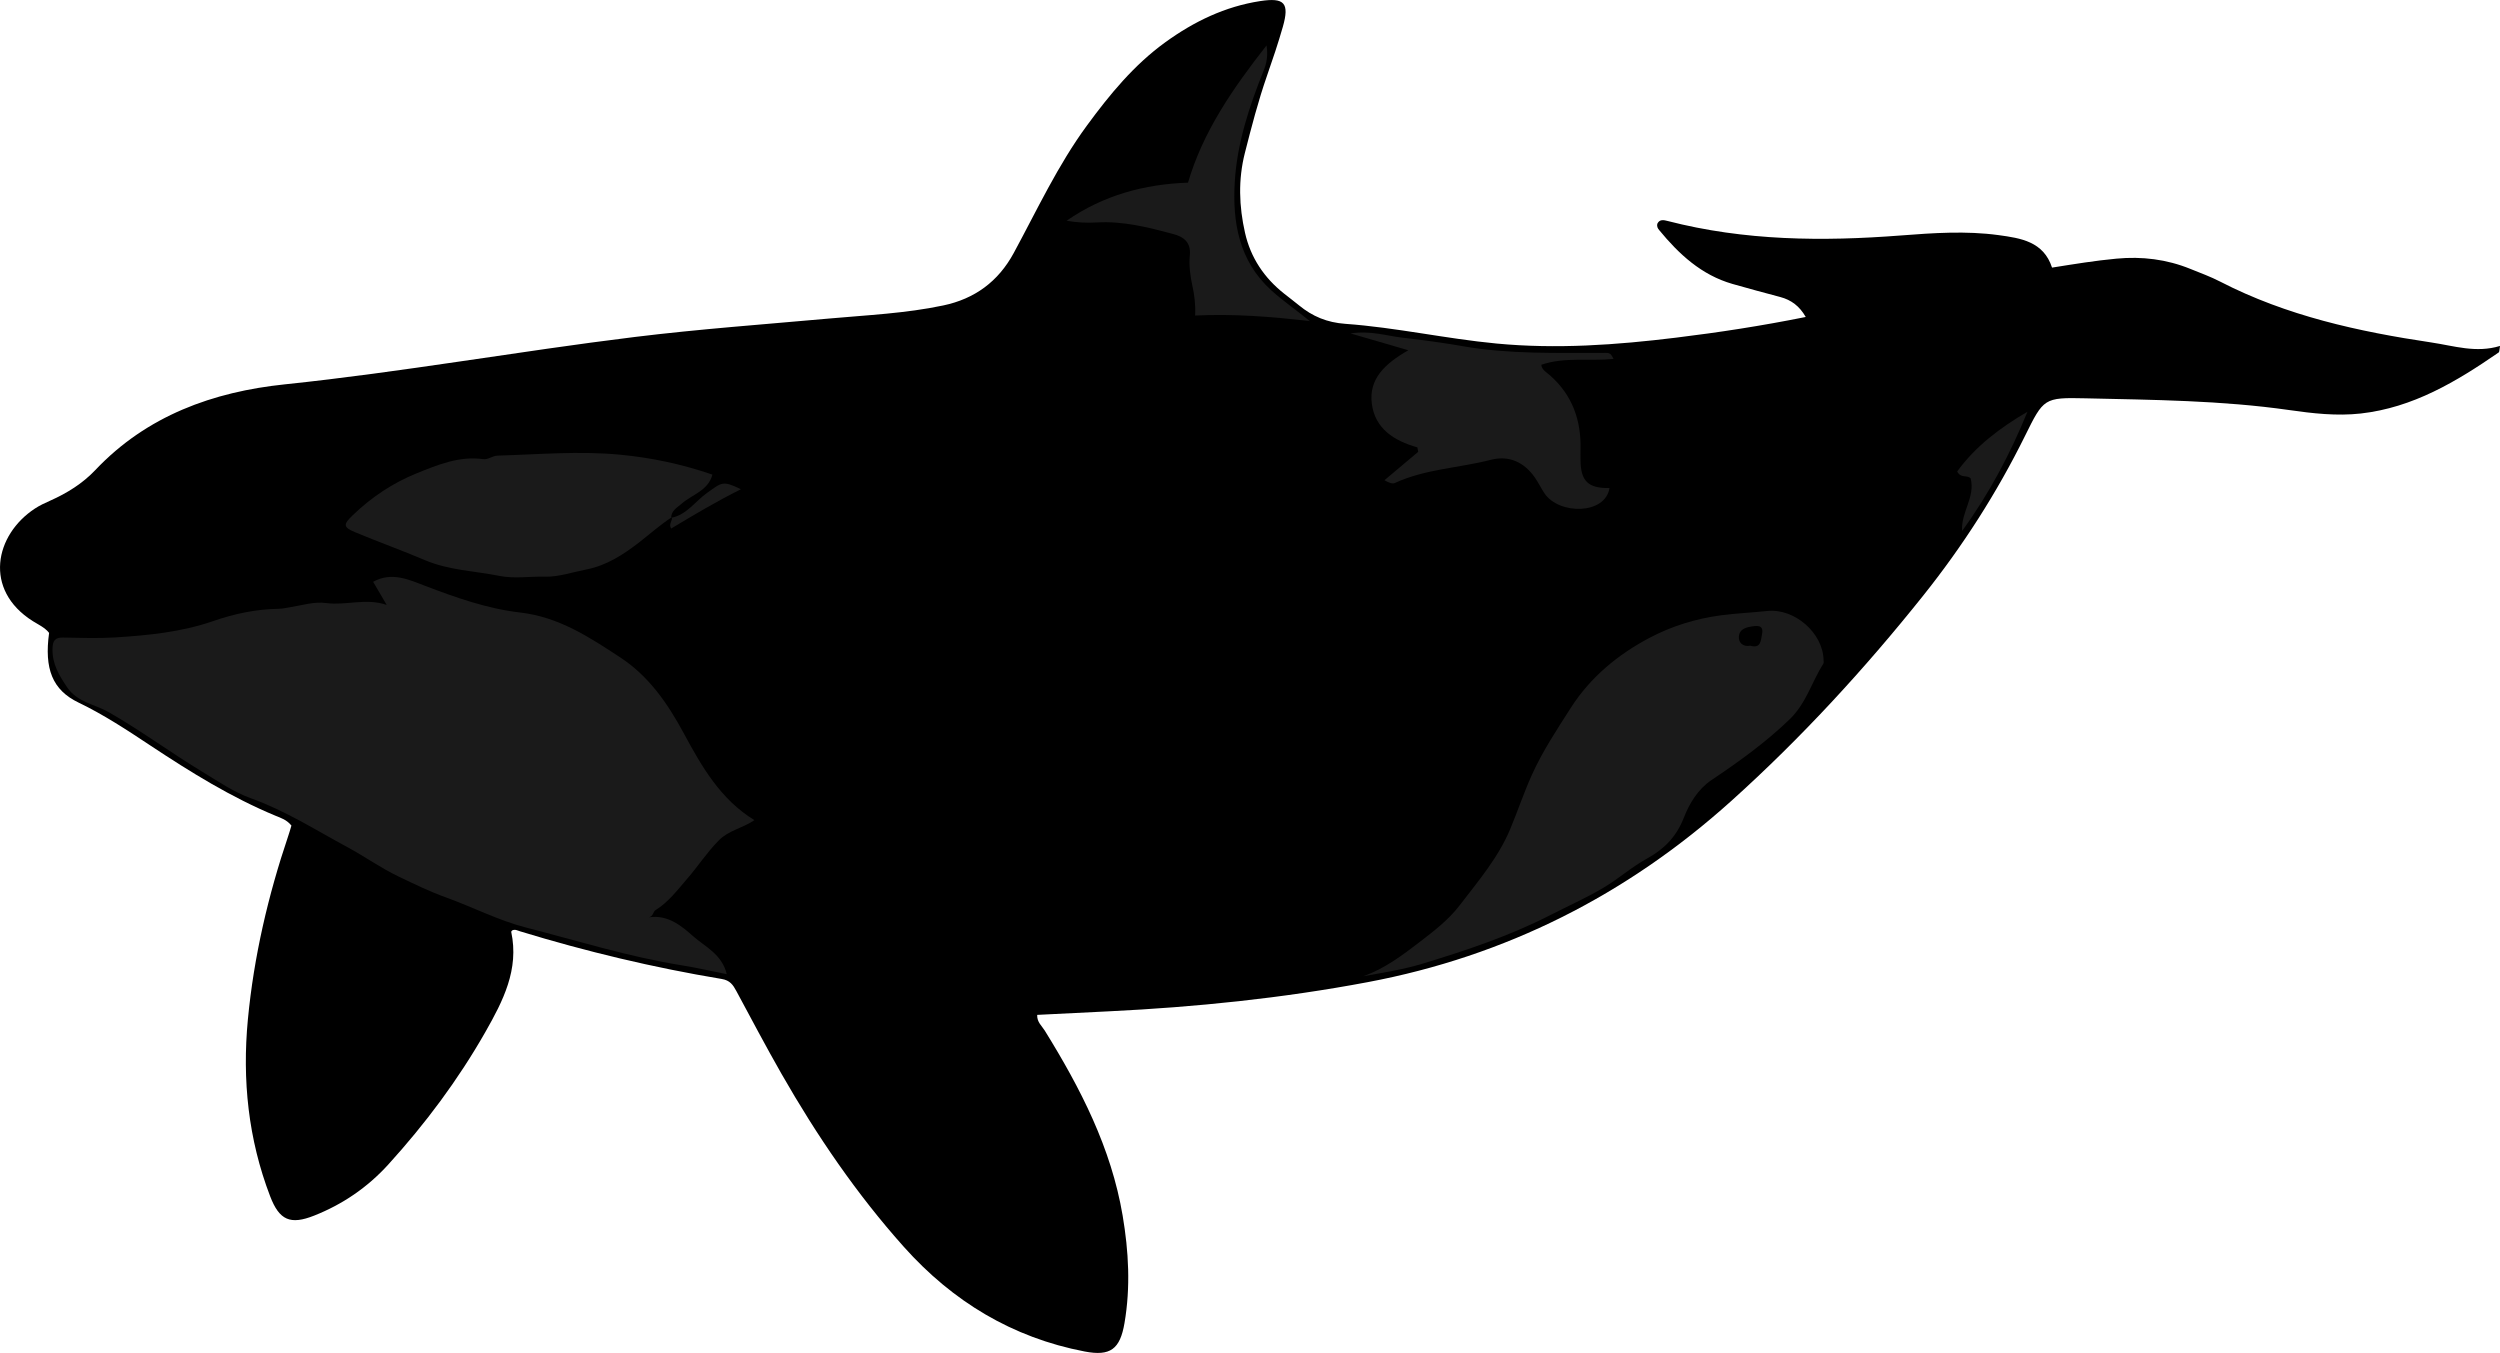 <?xml version="1.0" encoding="utf-8"?>
<!-- Generator: Adobe Illustrator 24.1.1, SVG Export Plug-In . SVG Version: 6.00 Build 0)  -->
<svg version="1.1" id="Layer_1" xmlns="http://www.w3.org/2000/svg" xmlns:xlink="http://www.w3.org/1999/xlink" x="0px" y="0px"
	 viewBox="0 0 728.68 394.36" style="enable-background:new 0 0 728.68 394.36;" xml:space="preserve">
<style type="text/css">
	.st0{fill:#1A1A1A;}
</style>
<g>
	<path d="M84.94,240.63c-1.41-1.73-3.06-2.21-4.56-2.83c-12.99-5.39-24.85-12.75-36.53-20.49c-6.79-4.5-13.58-8.98-20.98-12.54
		c-7.64-3.68-9.99-9.87-8.56-20.3c-1.24-1.58-3.11-2.4-4.78-3.45c-14.41-9.12-11.06-25.13,0.66-32.8c1.39-0.91,2.91-1.62,4.43-2.29
		c4.92-2.19,9.46-5.01,13.16-8.92c15.03-15.89,34.37-22.81,55.28-24.99c34.14-3.56,67.91-9.62,101.94-13.8
		c18.85-2.31,37.79-3.68,56.7-5.38c11.1-1,22.27-1.49,33.23-3.81c9.21-1.94,16.05-7,20.53-15.26c6.82-12.58,12.84-25.59,21.37-37.21
		c6.64-9.04,13.68-17.63,22.85-24.26c8.35-6.04,17.38-10.41,27.67-11.99c7-1.07,8.55,0.54,6.56,7.51c-1.37,4.8-2.97,9.53-4.61,14.24
		c-2.58,7.4-4.53,14.96-6.46,22.54c-1.97,7.76-1.7,15.55,0.05,23.27c1.63,7.23,5.58,13.12,11.4,17.72c1.44,1.14,2.9,2.24,4.32,3.4
		c3.94,3.24,8.2,5.02,13.51,5.4c14.78,1.06,29.3,4.34,44.06,5.74c17.54,1.67,34.95,0.42,52.33-1.71
		c12.52-1.53,24.99-3.45,37.81-6.03c-1.83-3.19-4.23-4.96-7.4-5.81c-4.66-1.25-9.33-2.48-13.96-3.82
		c-9.05-2.61-15.59-8.67-21.38-15.72c-0.41-0.49-0.76-1.1-0.47-1.93c0.68-1.24,1.82-1,2.99-0.69c22.39,5.78,45.1,5.98,67.98,4.21
		c9.45-0.73,18.97-1.39,28.43-0.1c6.49,0.89,13.13,1.86,15.6,9.47c6.58-1.05,12.64-2.04,18.76-2.61c7.46-0.7,14.62,0.17,21.54,2.98
		c2.93,1.19,5.92,2.27,8.72,3.72c19.37,9.99,40.3,14.56,61.6,17.74c6.51,0.97,12.98,3.15,19.96,1c-0.21,1.05-0.14,1.73-0.42,1.92
		c-12.27,8.46-24.94,16.07-40.19,17.78c-7.01,0.78-14.02-0.03-20.92-1.02c-19.69-2.81-39.52-2.95-59.33-3.41
		c-12.08-0.28-12.18,0-17.58,10.92c-8.22,16.64-18.18,32.17-29.75,46.66c-17.08,21.39-35.56,41.49-55.92,59.81
		c-30.41,27.37-65.73,45.21-105.93,52.78c-24.88,4.69-50.09,7.27-75.4,8.5c-6.97,0.34-13.95,0.69-20.94,1.04
		c-0.09,2.12,1.36,3.21,2.2,4.57c10.4,16.79,19.37,34.17,22.71,53.94c1.76,10.42,2.33,20.83,0.54,31.31
		c-1.3,7.61-4.1,9.74-11.63,8.29c-21.07-4.05-38.45-14.58-52.64-30.45c-13.82-15.46-25.44-32.51-35.71-50.49
		c-4.54-7.95-8.81-16.05-13.15-24.11c-0.97-1.81-1.86-3.13-4.28-3.53c-19.89-3.31-39.46-7.99-58.74-13.88
		c-0.77-0.23-1.5-0.7-2.34-0.26c-0.09,0.14-0.28,0.3-0.26,0.42c2.34,10.99-2.4,20.14-7.55,29.2c-7.95,13.96-17.5,26.73-28.29,38.61
		c-6.05,6.66-13.29,11.6-21.61,14.89c-6.92,2.74-10.13,1.39-12.82-5.64c-6.38-16.63-8.17-33.9-6.49-51.56
		c1.74-18.31,5.9-36.11,11.78-53.52C84.36,242.68,84.61,241.72,84.94,240.63z"/>
</g>
<g>
	<path class="st0" d="M219.89,239.05c-3.61,2.43-7.45,2.95-10.36,5.88c-3.45,3.47-6.06,7.55-9.23,11.2
		c-2.89,3.33-5.44,6.8-9.27,9.17c-0.66,0.41-0.6,1.79-1.93,2.08c5.64-0.86,9.61,2.57,13,5.56c3.43,3.03,8.33,5.17,9.73,11.01
		c-4.69-0.94-8.92-1.92-13.19-2.6c-15.41-2.47-30.3-7.14-45.36-11.01c-8-2.05-15.51-5.97-23.33-8.78c-4.74-1.7-9.24-3.91-13.74-6.06
		c-5.19-2.47-9.92-5.88-15-8.61c-9.23-4.97-18.07-10.63-28.06-14.21c-5.14-1.84-9.77-5.07-14.5-7.93
		c-9.13-5.53-17.71-11.9-27.02-17.21c-3.98-2.27-9.05-2.8-12.02-7.16c-2.4-3.54-4.44-6.9-4.3-11.37c0.07-2.28,0.73-3.21,3.04-3.18
		c5.05,0.08,10.11,0.28,15.14-0.03c9.68-0.61,19.37-1.56,28.59-4.75c6.23-2.16,12.56-3.5,19.1-3.6c1.33-0.02,2.44-0.32,3.66-0.51
		c3.4-0.54,6.68-1.64,10.3-1.16c5.7,0.76,11.55-1.54,17.57,0.54c-1.31-2.24-2.63-4.48-3.95-6.74c5.43-3.01,10.47-0.6,15.17,1.19
		c8.99,3.43,18.17,6.67,27.59,7.75c11.43,1.31,20.31,7.23,29.31,13.13c8.27,5.43,13.77,13.36,18.48,22.1
		C204.49,223.34,209.95,232.96,219.89,239.05z"/>
	<path class="st0" d="M397.41,284.53c6.12-2.17,11.35-6.09,16.35-9.94c4.12-3.18,8.37-6.37,11.73-10.76
		c5.43-7.09,11.25-13.91,14.7-22.19c2.18-5.22,4-10.68,6.32-15.81c3.1-6.87,7.33-13.26,11.42-19.64
		c5.69-8.87,13.72-15.45,22.88-20.29c6.4-3.38,13.47-5.58,20.75-6.55c4.47-0.6,9-0.77,13.49-1.26c7.97-0.87,16.34,6.38,16.47,14.35
		c0,0.32,0.11,0.72-0.04,0.95c-3.39,5.35-5,11.6-9.86,16.28c-7.01,6.76-14.77,12.33-22.79,17.71c-3.84,2.58-6.38,6.7-8.04,10.96
		c-2.11,5.42-5.61,9.09-10.66,11.86c-4.54,2.48-8.44,6.01-12.95,8.66c-5.01,2.94-10.29,5.29-15.43,7.92
		c-11.82,6.05-24.36,10.22-37.03,14.08C409.08,282.58,403.33,283.47,397.41,284.53z M510.17,188.2c3.09,0.93,3.06-1.56,3.39-3.23
		c0.29-1.44,0.22-2.78-2.2-2.48c-2.19,0.27-4.27,0.69-4.52,2.95C506.64,187.19,507.95,188.65,510.17,188.2z"/>
	<path class="st0" d="M195.78,150.78c-3.38,2.2-6.4,4.91-9.53,7.34c-4.44,3.43-9.4,6.72-15.41,7.88c-4.01,0.77-8.07,2.2-12.05,2.09
		c-4.4-0.12-8.86,0.64-13.2-0.23c-7.25-1.45-14.76-1.63-21.72-4.59c-6.76-2.87-13.68-5.35-20.45-8.18c-3.48-1.45-3.34-2.28-0.62-4.9
		c5.46-5.28,11.79-9.47,18.66-12.24c6.03-2.43,12.4-5.1,19.31-4.13c1.58,0.22,2.69-0.97,4.26-1.02c11.87-0.34,23.65-1.41,35.62-0.28
		c9.32,0.88,18.15,2.79,27,5.81c-1.24,4.72-5.9,5.78-8.95,8.46c-1.38,1.22-3.05,2-3.07,4.14L195.78,150.78z"/>
	<path class="st0" d="M469.13,142.25c-1.24,7.81-14.72,7.82-18.94,1.57c-1-1.48-1.77-3.12-2.79-4.59c-3.15-4.55-7.58-6.57-12.91-5.2
		c-9.27,2.39-19.05,2.66-27.91,6.74c-0.67,0.31-1.6,0.04-3.05-0.8c3.28-2.76,6.55-5.51,9.83-8.27c-0.08-0.43-0.15-0.86-0.23-1.3
		c-6.84-1.93-12.35-5.47-13.28-12.72c-0.93-7.25,3.77-11.64,10.64-15.59c-5.96-1.73-10.91-3.17-16.85-4.9
		c5.83-0.9,10.45,0.69,15.14,1.24c5.84,0.68,11.68,1.44,17.47,2.46c13.61,2.39,27.35,1.94,41.06,1.98c0.8,0,1.69-0.17,2.31,0.57
		c0.21,0.25,0.34,0.56,0.68,1.17c-7.1,0.72-14.2-0.63-21.05,1.71c0.1,1.46,1.56,2.23,2.61,3.16c6.48,5.76,9.03,13.07,8.82,21.55
		c-0.03,1-0.01,2,0,3C460.7,140.23,462.89,142.36,469.13,142.25z"/>
	<path class="st0" d="M348.35,91.97c0.15-3.22-0.21-5.94-0.81-8.7c-0.62-2.87-1.03-5.92-0.74-8.82c0.4-3.91-1.92-5.46-4.8-6.23
		c-7.31-1.95-14.65-3.84-22.35-3.38c-2.9,0.17-5.81,0.03-8.77-0.5c10.74-7.44,22.64-10.65,35.39-11.1
		c4.33-14.77,12.95-27.32,22.89-40c0.49,3.01-0.02,5.29-0.84,7.33c-4.22,10.47-7.76,21.25-8.42,32.46
		c-0.69,11.65,1.16,22.98,10.66,31.61c3.45,3.13,7.3,5.75,11.23,8.96C370.46,92.28,359.64,91.43,348.35,91.97z"/>
	<path class="st0" d="M574.39,139.44c-1.08-1.12-2.83,0.09-3.93-2.01c5.32-7.35,12.53-12.78,20.49-17.42
		c-5.01,12.22-11.06,23.75-19.06,34.76C571.54,149.26,575.79,144.93,574.39,139.44z"/>
	<path class="st0" d="M195.64,150.93c4.54-0.87,7.02-4.85,10.48-7.29c4.28-3.02,4.48-3.66,9.83-1.04
		c-7.17,3.58-13.71,7.48-20.32,11.45c-0.87-1.35,0.49-2.25,0.16-3.27L195.64,150.93z"/>
</g>
</svg>
